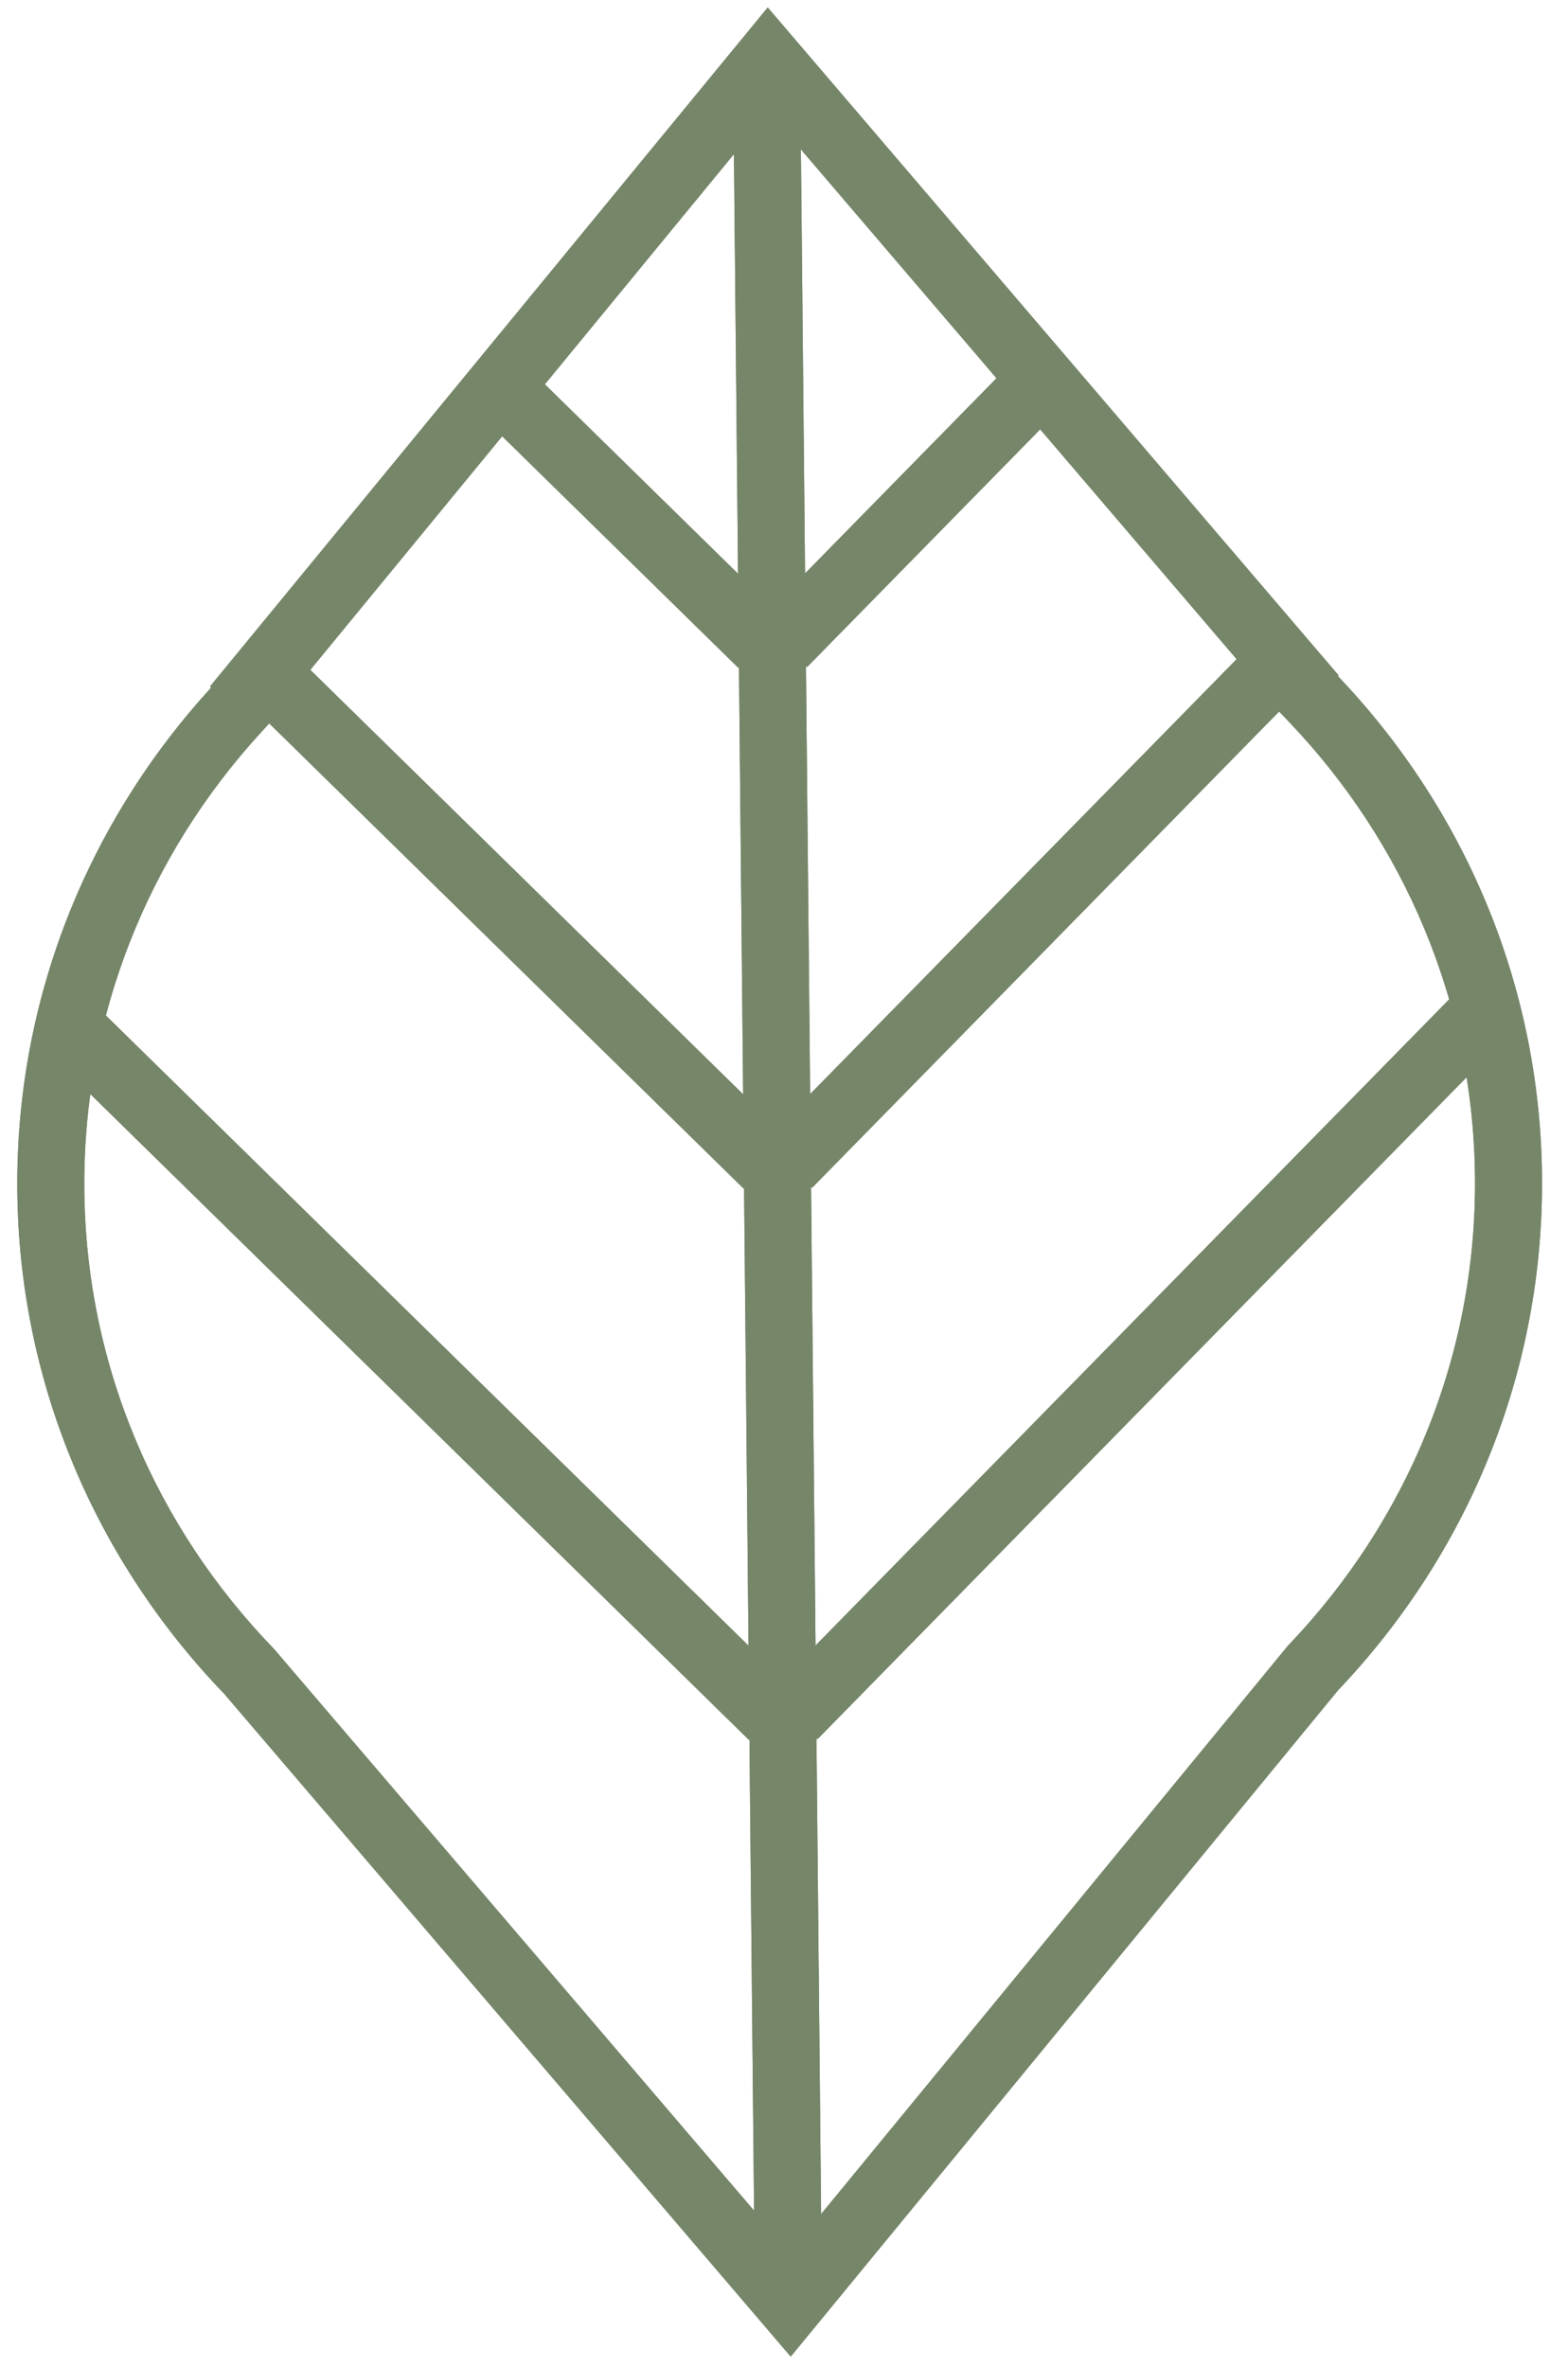 <svg width="53" height="80" viewBox="0 0 53 80" fill="none" xmlns="http://www.w3.org/2000/svg">
<path fill-rule="evenodd" clip-rule="evenodd" d="M45.224 22.855L45.246 22.828L25.95 0.252L7.1 23.202L7.136 23.244C3.007 27.757 0.521 33.729 0.585 40.257C0.65 46.842 3.298 52.812 7.58 57.256L26.727 79.658L45.232 57.129C49.563 52.575 52.187 46.457 52.121 39.752C52.057 33.217 49.449 27.288 45.224 22.855ZM26.692 76.132L43.534 55.627L43.591 55.568C47.538 51.418 49.916 45.86 49.856 39.775C49.798 33.842 47.434 28.457 43.584 24.417L42.202 22.966L42.291 22.857L25.984 3.778L10.054 23.173L10.159 23.295L8.807 24.773C5.045 28.885 2.792 34.309 2.85 40.235C2.909 46.212 5.309 51.635 9.211 55.684L9.258 55.733L26.692 76.132Z" fill="#768669"/>
<path fill-rule="evenodd" clip-rule="evenodd" d="M45.232 57.129C49.563 52.575 52.187 46.457 52.121 39.752C52.057 33.217 49.449 27.288 45.224 22.855L45.246 22.828L25.95 0.252L7.1 23.202L7.136 23.244C3.007 27.757 0.521 33.729 0.585 40.257C0.65 46.842 3.298 52.812 7.58 57.256L26.727 79.658L45.232 57.129ZM26.712 78.101L44.482 56.466L44.508 56.439C48.669 52.064 51.184 46.193 51.121 39.762C51.06 33.493 48.559 27.804 44.5 23.545L43.889 22.904L43.941 22.841L25.965 1.809L8.404 23.189L8.47 23.266L7.874 23.919C3.907 28.255 1.524 33.986 1.585 40.247C1.647 46.564 4.186 52.292 8.3 56.562L8.321 56.583L26.712 78.101ZM26.708 77.689L8.517 56.405L8.491 56.378C8.491 56.378 8.491 56.378 8.491 56.378C4.421 52.154 1.911 46.49 1.85 40.244C1.79 34.053 4.145 28.387 8.069 24.098L8.824 23.272L8.75 23.186L25.969 2.221L43.596 22.845L43.536 22.917L44.308 23.727C48.324 27.941 50.796 33.566 50.856 39.765C50.919 46.123 48.432 51.929 44.316 56.257L44.284 56.29L26.708 77.689ZM43.534 55.627L43.591 55.568C47.538 51.418 49.916 45.86 49.856 39.775C49.798 33.842 47.434 28.457 43.584 24.417L42.202 22.966L42.291 22.857L25.984 3.778L10.054 23.173L10.159 23.295L8.807 24.773C5.045 28.885 2.792 34.309 2.85 40.235C2.909 46.212 5.309 51.635 9.211 55.684L9.258 55.733L26.692 76.132L43.534 55.627Z" fill="#768669"/>
<path d="M24.778 2.18L27.043 2.158L27.783 77.764L25.518 77.786L24.778 2.18Z" fill="#768669"/>
<path fill-rule="evenodd" clip-rule="evenodd" d="M26.053 3.167L25.788 3.17L26.508 76.776L26.773 76.774L26.053 3.167ZM24.778 2.18L25.518 77.786L27.783 77.764L27.043 2.158L24.778 2.18Z" fill="#768669"/>
<path d="M49.447 33.307L51.064 34.892L27.631 58.788L26.014 57.203L49.447 33.307Z" fill="#768669"/>
<path fill-rule="evenodd" clip-rule="evenodd" d="M49.65 34.906L49.461 34.721L27.428 57.189L27.617 57.374L49.65 34.906ZM49.447 33.307L26.014 57.203L27.631 58.788L51.064 34.892L49.447 33.307Z" fill="#768669"/>
<path d="M1.209 35.174L2.795 33.557L26.898 57.193L25.312 58.81L1.209 35.174Z" fill="#768669"/>
<path fill-rule="evenodd" clip-rule="evenodd" d="M2.809 34.971L2.623 35.16L25.299 57.396L25.484 57.207L2.809 34.971ZM1.209 35.174L25.312 58.81L26.898 57.193L2.795 33.557L1.209 35.174Z" fill="#768669"/>
<path d="M42.588 21.477L44.205 23.062L27.449 40.15L25.832 38.564L42.588 21.477Z" fill="#768669"/>
<path fill-rule="evenodd" clip-rule="evenodd" d="M42.791 23.076L42.602 22.891L27.246 38.55L27.435 38.736L42.791 23.076ZM42.588 21.477L25.832 38.564L27.449 40.15L44.205 23.062L42.588 21.477Z" fill="#768669"/>
<path d="M7.575 22.957L9.161 21.34L26.716 38.555L25.13 40.172L7.575 22.957Z" fill="#768669"/>
<path fill-rule="evenodd" clip-rule="evenodd" d="M9.175 22.754L8.989 22.943L25.117 38.758L25.302 38.569L9.175 22.754ZM7.575 22.957L25.13 40.172L26.716 38.555L9.161 21.34L7.575 22.957Z" fill="#768669"/>
<path d="M34.81 11.635L36.427 13.22L27.276 22.552L25.659 20.966L34.81 11.635Z" fill="#768669"/>
<path fill-rule="evenodd" clip-rule="evenodd" d="M35.013 13.234L34.824 13.049L27.073 20.953L27.262 21.138L35.013 13.234ZM34.81 11.635L25.659 20.966L27.276 22.552L36.427 13.22L34.81 11.635Z" fill="#768669"/>
<path d="M15.505 13.307L17.091 11.69L26.544 20.959L24.958 22.576L15.505 13.307Z" fill="#768669"/>
<path fill-rule="evenodd" clip-rule="evenodd" d="M17.105 13.104L16.919 13.293L24.944 21.162L25.129 20.973L17.105 13.104ZM15.505 13.307L24.958 22.576L26.544 20.959L17.091 11.69L15.505 13.307Z" fill="#768669"/>
</svg>
